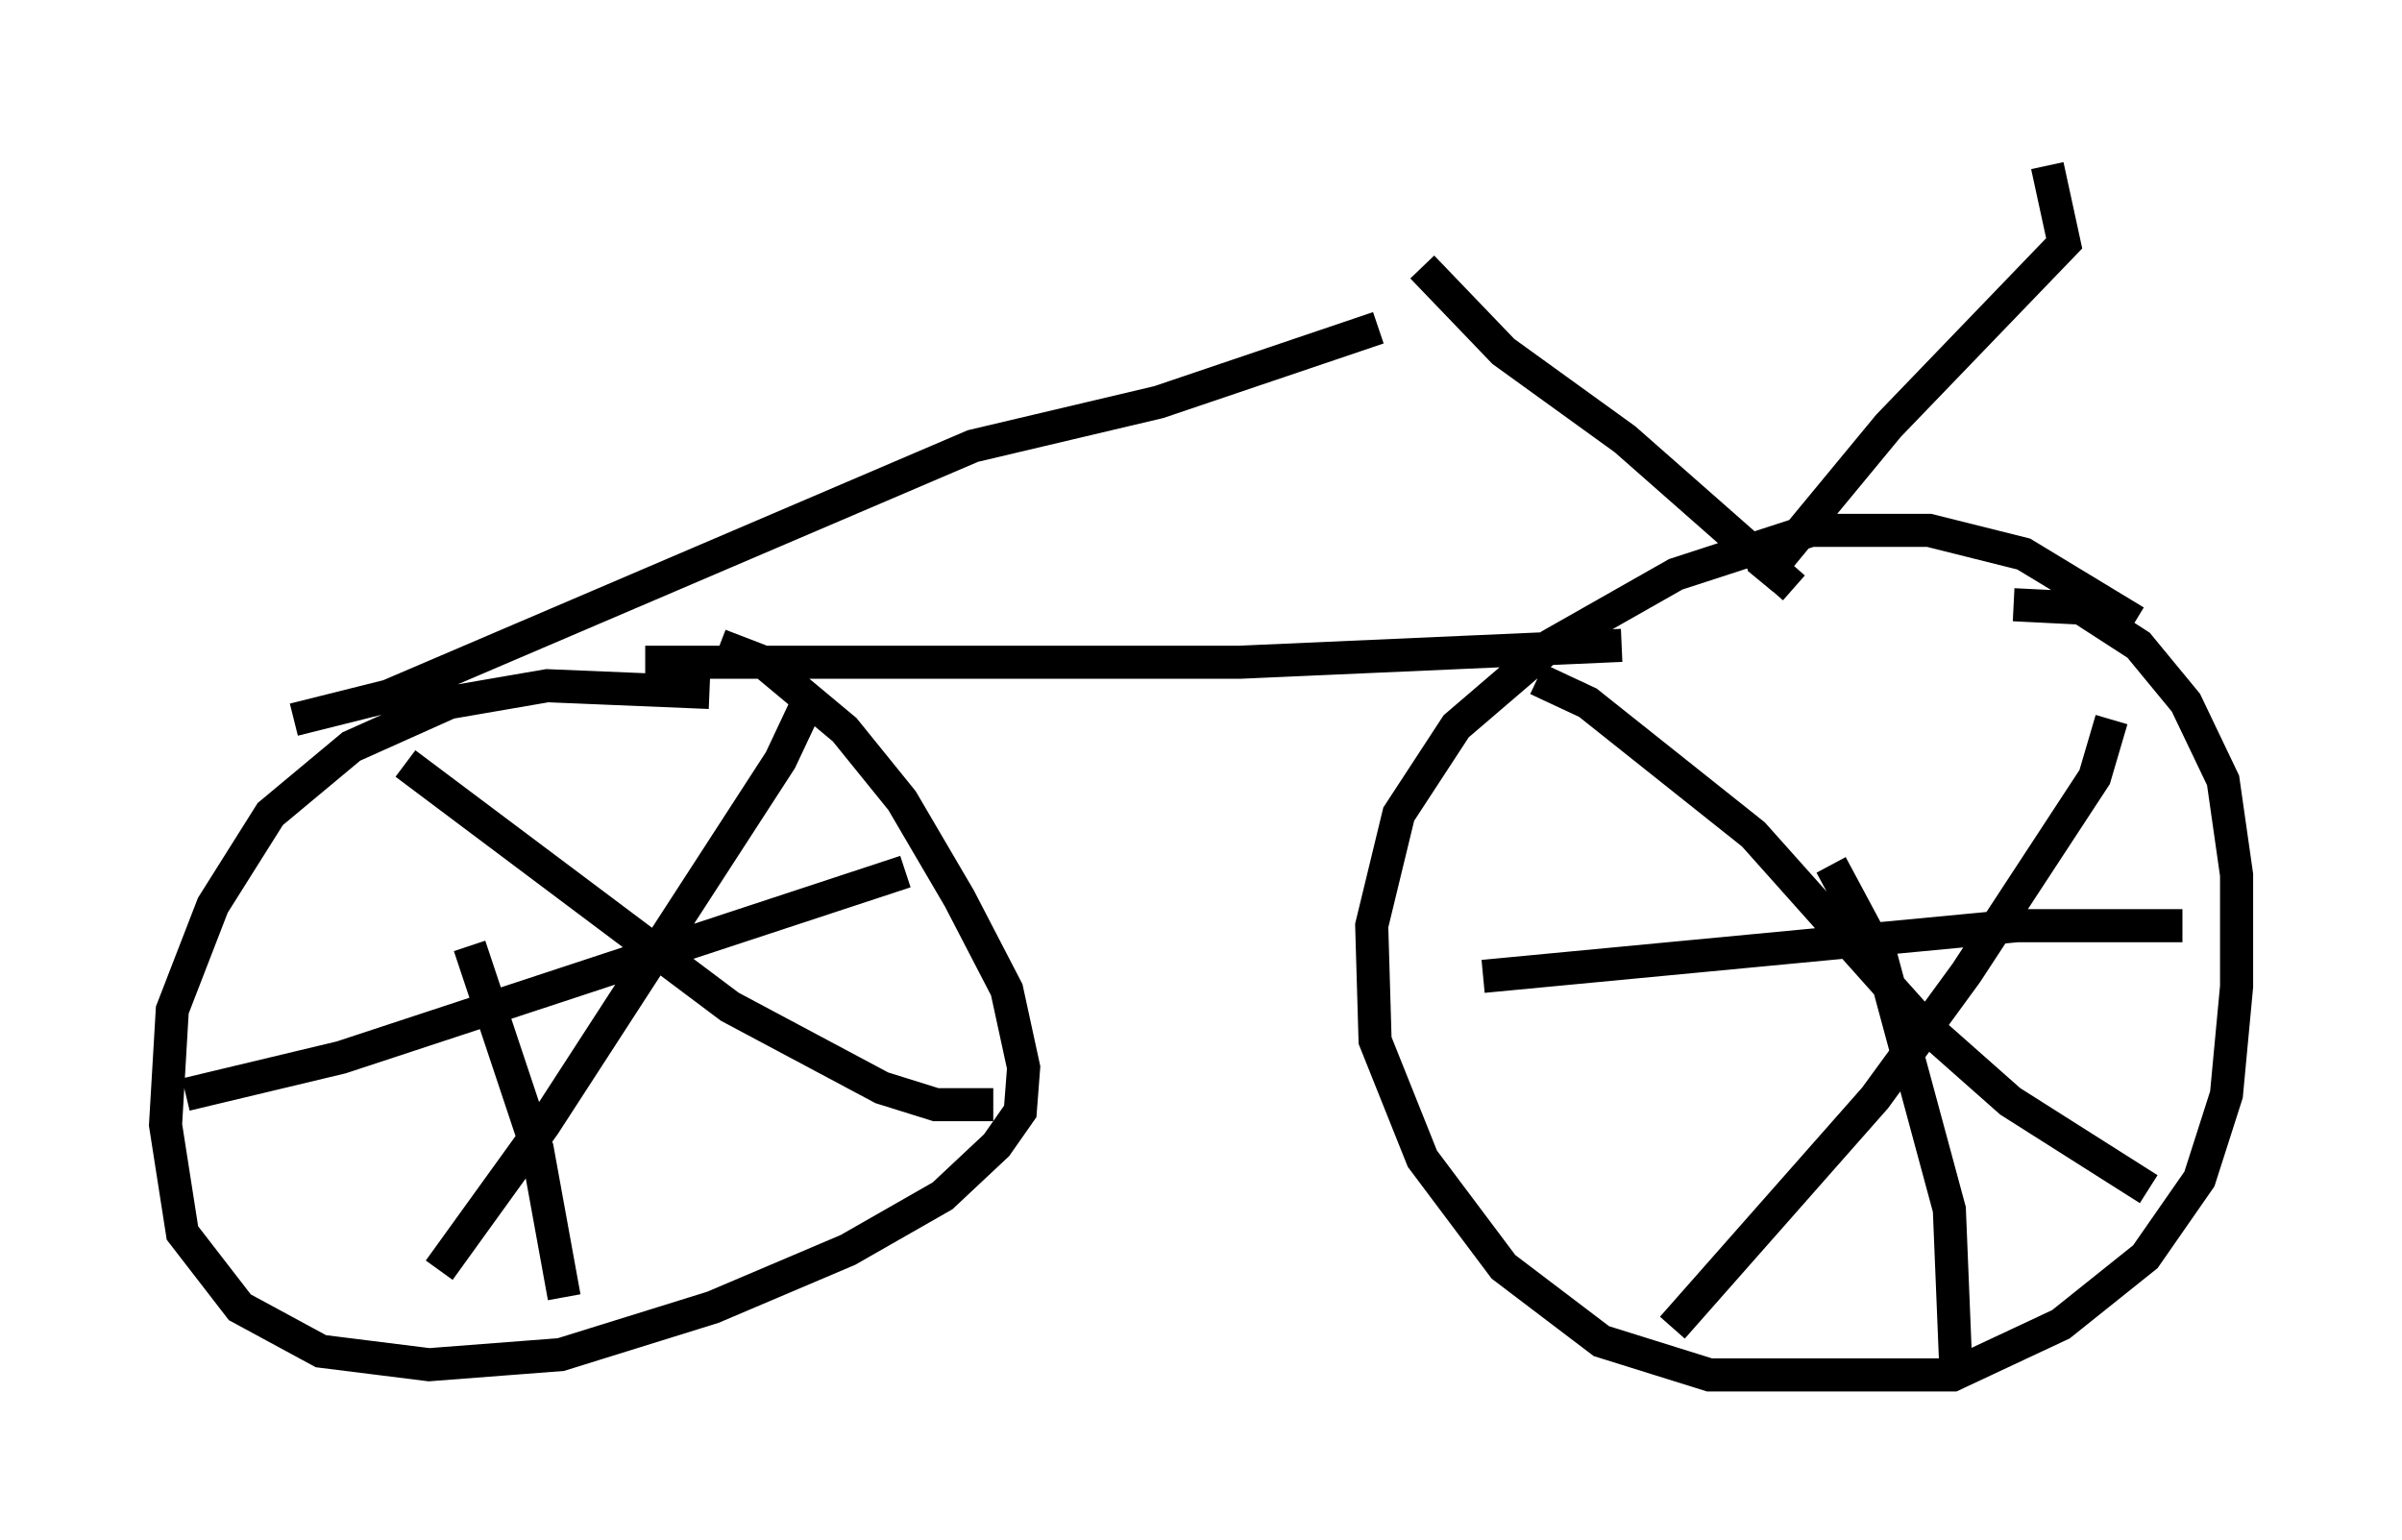 <?xml version="1.0" encoding="utf-8" ?>
<svg baseProfile="full" height="46.546" version="1.1" width="72.578" xmlns="http://www.w3.org/2000/svg" xmlns:ev="http://www.w3.org/2001/xml-events" xmlns:xlink="http://www.w3.org/1999/xlink"><defs /><rect fill="white" height="46.546" width="72.578" x="0" y="0" /><path d="M23.988, 21.946 m-2.552, -1.021 l-4.9, -0.204 -2.96, 0.51 l-2.96, 1.327 -2.45, 2.042 l-1.735, 2.756 -1.225, 3.165 l-0.204, 3.471 0.51, 3.267 l1.735, 2.246 2.45, 1.327 l3.267, 0.408 3.981, -0.306 l4.594, -1.429 4.083, -1.735 l2.858, -1.633 1.633, -1.531 l0.715, -1.021 0.102, -1.327 l-0.51, -2.348 -1.429, -2.756 l-1.735, -2.96 -1.735, -2.144 l-2.45, -2.042 -1.327, -0.51 m-8.473, 18.886 l3.165, -4.39 7.146, -11.025 l0.817, -1.735 m-12.148, 1.838 l9.8, 7.35 4.594, 2.45 l1.633, 0.51 1.735, 0.0 m-12.965, 5.819 l-0.817, -4.492 -2.042, -6.125 m-8.575, 4.492 l4.696, -1.123 17.048, -5.615 m37.159, -7.554 l-3.369, -2.042 -2.858, -0.715 l-3.573, 0.0 -4.083, 1.327 l-3.777, 2.144 -2.858, 2.45 l-1.735, 2.654 -0.817, 3.369 l0.102, 3.471 1.429, 3.573 l2.45, 3.267 2.96, 2.246 l3.267, 1.021 7.35, 0.0 l3.267, -1.531 2.552, -2.042 l1.633, -2.348 0.817, -2.552 l0.306, -3.267 0.0, -3.369 l-0.408, -2.858 -1.123, -2.348 l-1.429, -1.735 -1.735, -1.123 l-2.042, -0.102 m-10.311, 21.846 l6.125, -6.942 2.756, -3.777 l3.879, -5.921 0.51, -1.735 m-17.354, -1.225 l1.531, 0.715 5.002, 3.981 l5.104, 5.717 2.654, 2.348 l4.185, 2.654 m-5.819, 5.615 l-0.204, -5.002 -2.042, -7.554 l-1.531, -2.858 m-10.515, 3.369 l16.129, -1.531 5.002, 0.0 m-57.065, -6.227 l2.858, -0.715 17.661, -7.554 l5.615, -1.327 6.635, -2.246 m12.556, 7.861 l-5.104, -4.492 -3.675, -2.654 l-2.45, -2.552 m-23.479, 11.944 l17.967, 0.0 11.536, -0.51 m4.185, -1.94 l3.879, -4.696 5.308, -5.513 l-0.51, -2.348 " fill="none" stroke="black" stroke-width="1" /></svg>